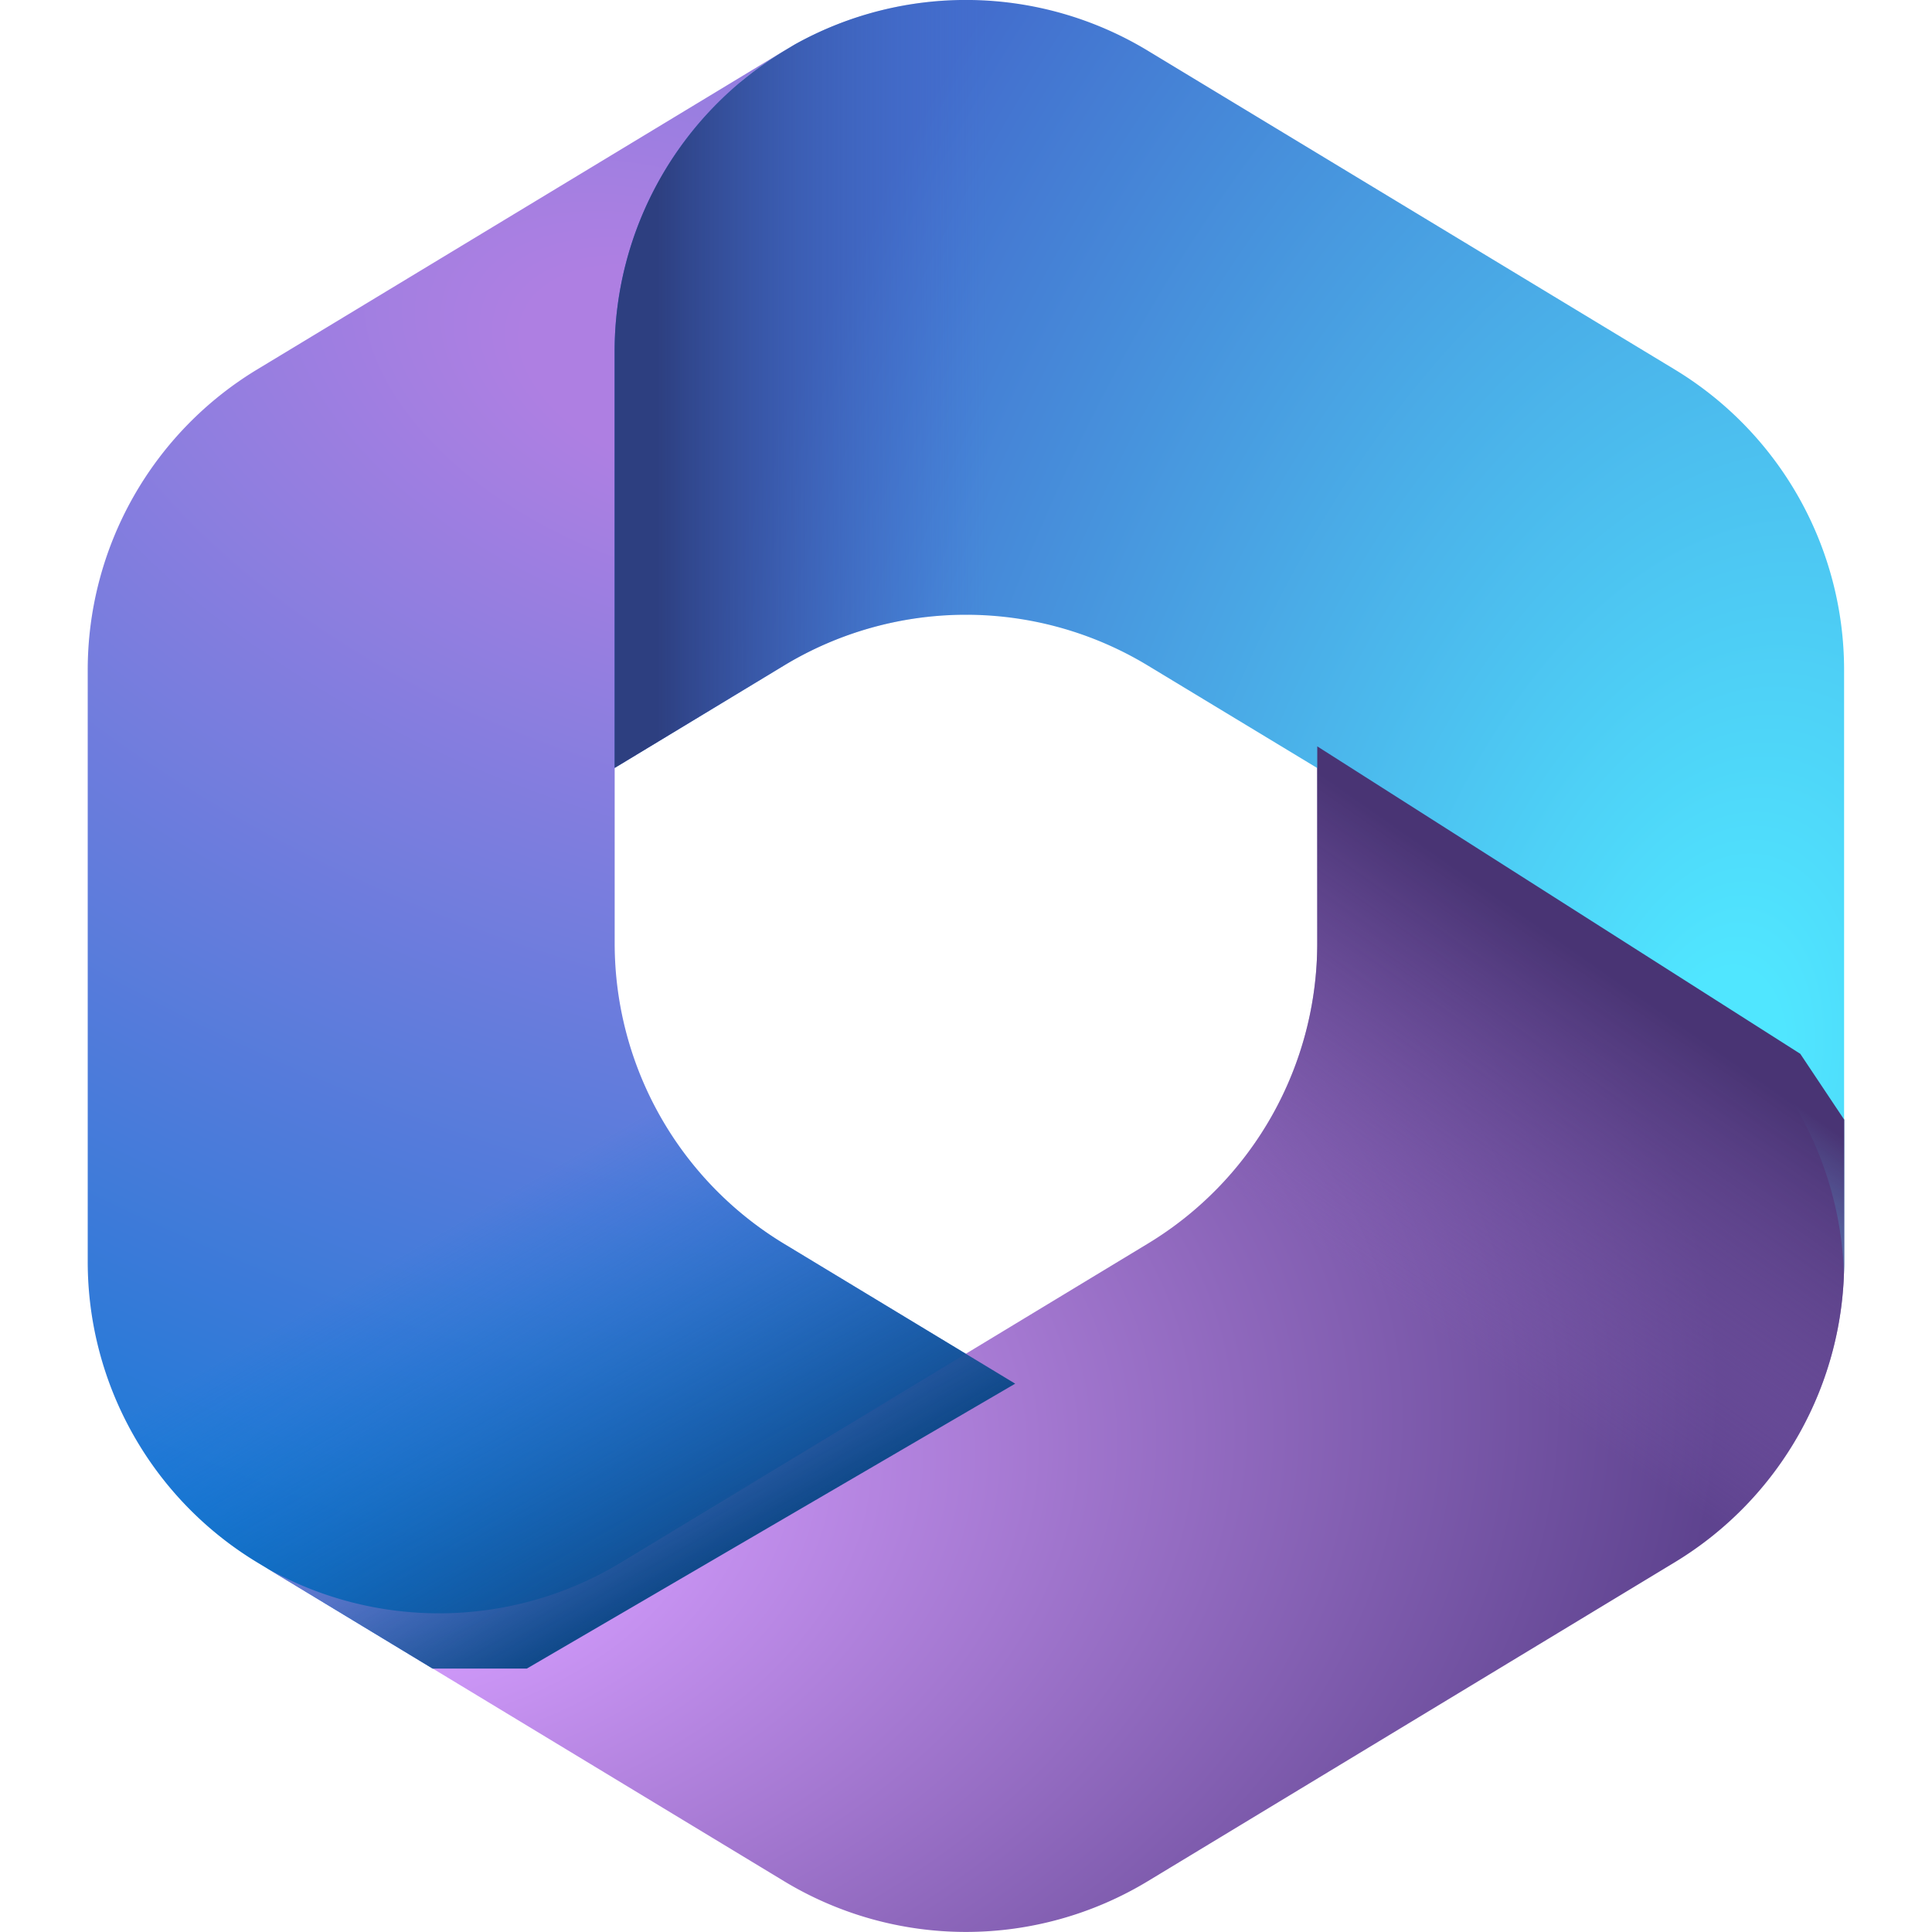 <svg xmlns="http://www.w3.org/2000/svg" width="32" height="32" fill="none"><path fill="url(#a)" d="m13.151.745-.163.099c-.26.157-.505.333-.734.525l.472-.331h4l.728 5.507-3.637 3.636-3.636 2.528v2.915a5.818 5.818 0 0 0 2.805 4.977l3.829 2.317-8.089 4.719h-1.56l-2.907-1.76a5.818 5.818 0 0 1-2.806-4.978v-9.8a5.818 5.818 0 0 1 2.807-4.98L12.988.84l.163-.095Z"/><path fill="url(#b)" d="M21.818 12.362v3.259a5.818 5.818 0 0 1-2.806 4.977l-8.728 5.283a5.819 5.819 0 0 1-5.823.117l8.525 5.16a5.818 5.818 0 0 0 6.026 0l8.728-5.282a5.818 5.818 0 0 0 2.805-4.978v-2.354l-.727-1.09-8-5.092Z"/><path fill="url(#c)" d="M27.737 6.119 19.01.839a5.818 5.818 0 0 0-5.85-.1l-.173.105a5.818 5.818 0 0 0-2.807 4.978v6.898l2.807-1.698a5.819 5.819 0 0 1 6.022 0l8.728 5.28a5.818 5.818 0 0 1 2.804 4.787c.002-.063.003-.127.003-.19v-9.801a5.819 5.819 0 0 0-2.807-4.979Z"/><path fill="url(#d)" d="m13.151.745-.163.099c-.26.157-.505.333-.734.525l.472-.331h4l.728 5.507-3.637 3.636-3.636 2.528v2.915a5.818 5.818 0 0 0 2.805 4.977l3.829 2.317-8.089 4.719h-1.56l-2.907-1.76a5.818 5.818 0 0 1-2.806-4.978v-9.8a5.818 5.818 0 0 1 2.807-4.98L12.988.84l.163-.095Z"/><path fill="url(#e)" d="M21.818 12.362v3.259a5.818 5.818 0 0 1-2.806 4.977l-8.728 5.283a5.819 5.819 0 0 1-5.823.117l8.525 5.16a5.818 5.818 0 0 0 6.026 0l8.728-5.282a5.818 5.818 0 0 0 2.805-4.978v-2.354l-.727-1.09-8-5.092Z"/><path fill="url(#f)" d="M27.737 6.119 19.01.839a5.818 5.818 0 0 0-5.85-.1l-.173.105a5.818 5.818 0 0 0-2.807 4.978v6.898l2.807-1.698a5.819 5.819 0 0 1 6.022 0l8.728 5.28a5.818 5.818 0 0 1 2.804 4.787c.002-.063.003-.127.003-.19v-9.801a5.819 5.819 0 0 0-2.807-4.979Z"/><defs><radialGradient id="a" cx="0" cy="0" r="1" gradientTransform="matrix(-8.51 22.726 -39.639 -14.842 11.213 6.282)" gradientUnits="userSpaceOnUse"><stop offset=".064" stop-color="#AE7FE2"/><stop offset="1" stop-color="#0078D4"/></radialGradient><radialGradient id="b" cx="0" cy="0" r="1" gradientTransform="rotate(-8.367 173.828 -29.408) scale(22.583 14.918)" gradientUnits="userSpaceOnUse"><stop offset=".134" stop-color="#D59DFF"/><stop offset="1" stop-color="#5E438F"/></radialGradient><radialGradient id="c" cx="0" cy="0" r="1" gradientTransform="rotate(-165.772 15.313 7.138) scale(18.126 30.514)" gradientUnits="userSpaceOnUse"><stop offset=".058" stop-color="#50E6FF"/><stop offset="1" stop-color="#436DCD"/></radialGradient><linearGradient id="d" x1="11.28" x2="7.818" y1="26.086" y2="20.098" gradientUnits="userSpaceOnUse"><stop stop-color="#114A8B"/><stop offset="1" stop-color="#0078D4" stop-opacity="0"/></linearGradient><linearGradient id="e" x1="27.895" x2="24.185" y1="17" y2="22.32" gradientUnits="userSpaceOnUse"><stop stop-color="#493474"/><stop offset="1" stop-color="#8C66BA" stop-opacity="0"/></linearGradient><linearGradient id="f" x1="10.889" x2="16.352" y1=".767" y2=".767" gradientUnits="userSpaceOnUse"><stop stop-color="#2D3F80"/><stop offset="1" stop-color="#436DCD" stop-opacity="0"/></linearGradient></defs></svg>